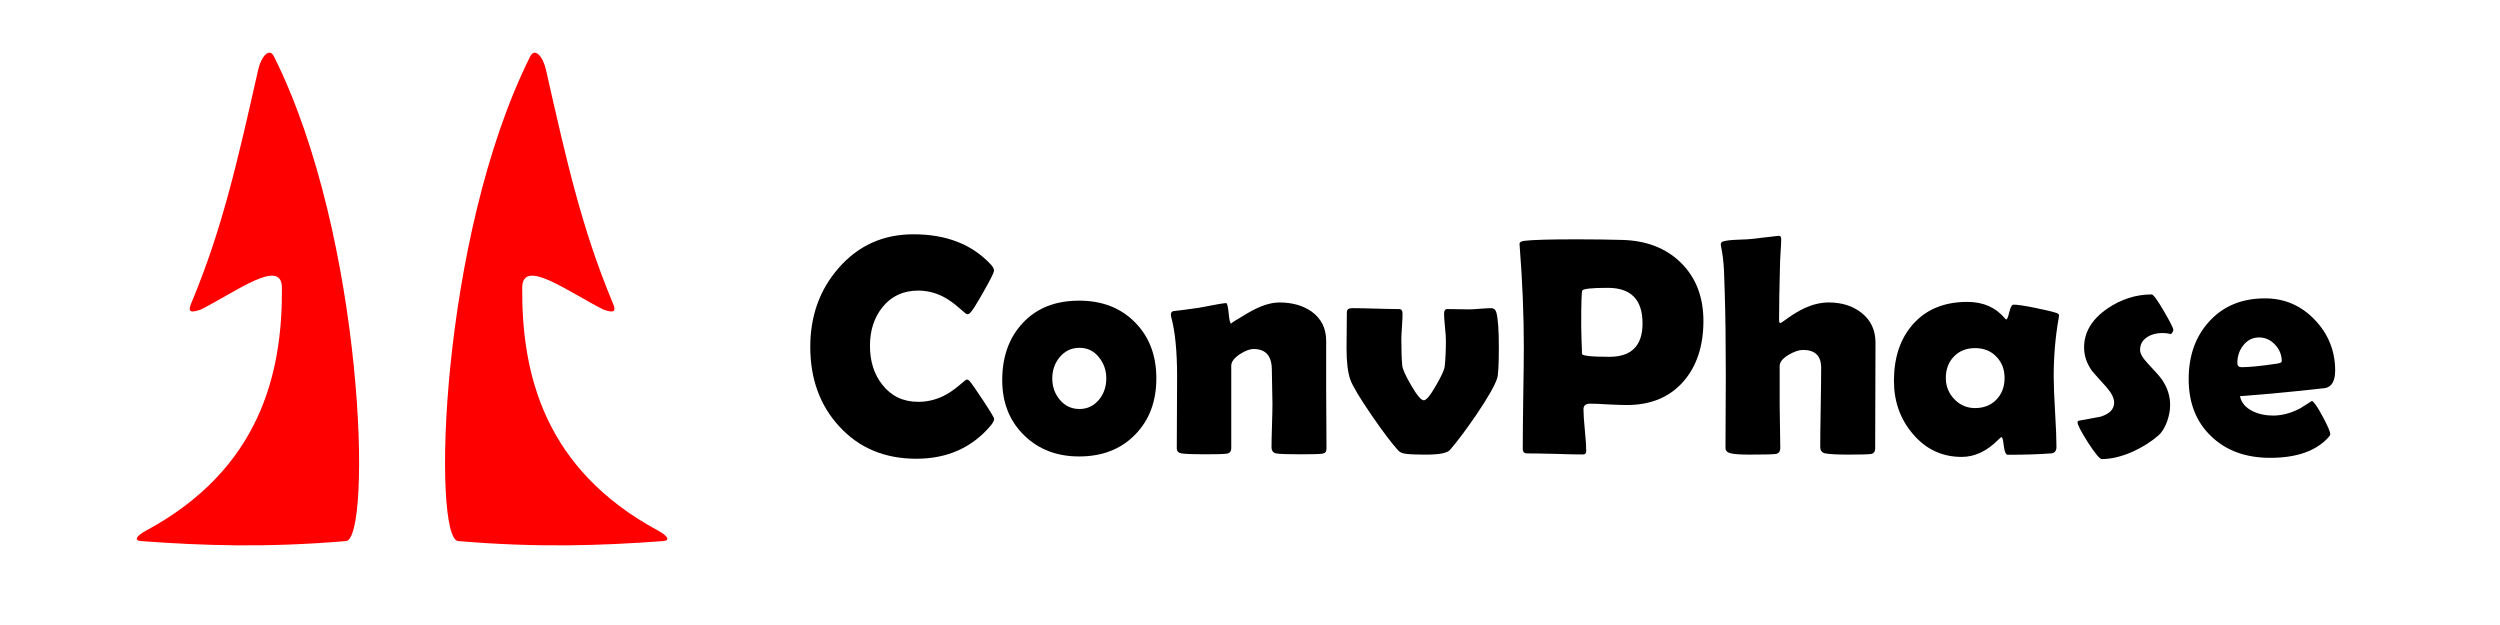 <svg width="256" height="64" version="1.1" viewBox="0 0 256 64" xmlns="http://www.w3.org/2000/svg" xmlns:xlink="http://www.w3.org/1999/xlink">
 <g transform="translate(-2.21 2.044)" aria-label="ConvPhase" fill="#000">
  <path d="m104.01 40.853q0 0.25-0.328 0.656-2.875 3.422-7.641 3.422-4.875 0-7.906-3.328-2.953-3.219-2.953-8.125 0-4.75 2.891-8.062 3.016-3.469 7.672-3.469 5.062 0 7.938 3.109 0.312 0.344 0.312 0.609 0 0.297-1.094 2.203-1.078 1.906-1.359 2.141-0.125 0.125-0.312 0.125-0.078 0-0.781-0.625-0.844-0.75-1.656-1.172-1.234-0.625-2.562-0.625-2.297 0-3.672 1.719-1.266 1.594-1.266 3.938 0 2.375 1.266 3.984 1.375 1.75 3.672 1.75 1.359 0 2.578-0.594 0.797-0.391 1.625-1.094 0.688-0.594 0.766-0.594 0.156 0 0.312 0.172 0.25 0.281 1.359 1.953 1.141 1.734 1.141 1.906z"/>
  <path d="m120.62 36.697q0 3.562-2.188 5.781-2.172 2.219-5.719 2.219-3.438 0-5.656-2.188t-2.219-5.625q0-3.625 2.125-5.875 2.125-2.266 5.75-2.266 3.531 0 5.719 2.219 2.188 2.203 2.188 5.734zm-5.125 0q0-1.234-0.766-2.172-0.766-0.953-1.984-0.953-1.234 0-2.031 0.969-0.75 0.906-0.75 2.156 0 1.266 0.75 2.172 0.797 0.969 2.031 0.969 1.219 0 2.016-0.969 0.734-0.906 0.734-2.172z"/>
  <path d="m138.04 43.931q0 0.422-0.438 0.484t-2.281 0.062q-1.969 0-2.438-0.094t-0.469-0.641q0-0.734 0.047-2.219t0.047-2.234q0-0.578-0.031-1.719-0.031-1.156-0.031-1.734 0-2.141-1.859-2.141-0.609 0-1.422 0.531-0.875 0.594-0.875 1.172v8.438q0 0.516-0.484 0.578-0.547 0.062-2.234 0.062-1.828 0-2.375-0.094-0.484-0.078-0.484-0.516 0-1.219 0.016-3.672t0.016-3.688q0-3.891-0.609-6.109-0.031-0.141-0.031-0.234 0-0.25 0.234-0.344 0.984-0.109 2.625-0.344 2.484-0.484 2.797-0.484 0.172 0 0.266 1.062 0.094 1.047 0.266 1.047-0.172 0 1.672-1.078 1.859-1.094 3.25-1.094 1.984 0 3.312 0.938 1.484 1.078 1.484 3v4.984q0 1.016 0.016 3.047 0.016 2.016 0.016 3.031z"/>
  <path d="m155.69 33.541q0 2.672-0.172 3.156-0.359 1.109-2.156 3.766-1.562 2.281-2.672 3.562-0.406 0.484-2.453 0.484-1.781 0-2.312-0.125-0.328-0.078-0.547-0.312-0.938-1.016-2.672-3.531-1.859-2.703-2.219-3.703-0.391-1.078-0.391-3.234 0-0.609 0.016-1.828 0.016-1.234 0.016-1.859 0-0.406 0.547-0.406 0.797 0 2.391 0.047 1.609 0.047 2.406 0.047 0.359 0 0.359 0.484 0 0.438-0.062 1.328-0.062 0.875-0.062 1.328 0 1.625 0.094 2.656 0.047 0.531 0.906 2 0.891 1.547 1.297 1.547 0.391 0 1.25-1.516 0.828-1.422 0.891-1.938 0.125-1.109 0.125-2.688 0-0.453-0.094-1.359-0.094-0.922-0.094-1.359 0-0.484 0.328-0.484 0.375 0 1.109 0.016 0.75 0.016 1.125 0.016t1.125-0.062q0.766-0.062 1.141-0.062 0.391 0 0.516 0.406 0.266 0.891 0.266 3.625z"/>
  <path d="m176.64 30.822q0 3.781-1.984 6.125-2.125 2.484-5.859 2.484-0.625 0-1.891-0.062-1.25-0.078-1.875-0.078-0.672 0-0.672 0.578 0 0.719 0.141 2.141 0.141 1.422 0.141 2.125 0 0.359-0.328 0.359-0.953 0-2.859-0.062-1.906-0.047-2.859-0.047-0.453 0-0.453-0.453 0-1.734 0.047-5.203 0.062-3.484 0.062-5.219 0-4.906-0.422-10.312l-0.016-0.219q-0.031-0.297 0.469-0.359 1.219-0.156 5.375-0.156 2.453 0 4.703 0.062 3.703 0.109 5.969 2.328 2.312 2.281 2.312 5.969zm-6.234 0.25q0-3.641-3.547-3.641-2.5 0-2.625 0.281-0.109 0.203-0.109 3.609 0 0.484 0.031 1.438 0.047 0.938 0.047 1.422 0 0.312 2.812 0.312 3.391 0 3.391-3.422z"/>
  <path d="m194.26 33.056-0.031 10.781q0 0.547-0.438 0.609-0.5 0.062-2.281 0.062-1.719 0-2.391-0.125-0.516-0.094-0.516-0.672 0-1.344 0.047-4.047t0.047-4.047q0-1.828-1.859-1.828-0.625 0-1.469 0.5-0.922 0.547-0.922 1.141v3.859q0 0.75 0.031 2.266 0.031 1.5 0.031 2.25 0 0.578-0.484 0.641-0.484 0.062-2.719 0.062-1.281 0-1.844-0.125t-0.562-0.547q0-1.234 0.016-3.703 0.016-2.484 0.016-3.719 0-5.109-0.109-8.453-0.047-1.172-0.078-2.344-0.078-1.359-0.281-2.328-0.047-0.203-0.047-0.297 0-0.234 0.234-0.312 0.484-0.141 1.422-0.172 1.25-0.047 1.453-0.078 2.828-0.328 2.828-0.328 0.25 0 0.25 0.328 0 0.5-0.062 1.359-0.062 1-0.062 1.359-0.094 3.531-0.094 5.578 0 0.312 0.156 0.312 0.031 0 0.797-0.547 0.906-0.641 1.734-1.016 1.234-0.547 2.391-0.547 2 0 3.344 1.047 1.453 1.125 1.453 3.078z"/>
  <path d="m212.51 36.572q0 1.203 0.141 3.578 0.141 2.375 0.141 3.562 0 0.625-0.547 0.672-1.938 0.141-4.438 0.141-0.297 0-0.406-0.891-0.094-0.906-0.234-0.922-0.125 0.062-0.328 0.266-1.75 1.766-3.75 1.766-3.047 0-5.047-2.406-1.891-2.25-1.891-5.375 0-3.609 1.953-5.812 2.031-2.281 5.562-2.281 2.453 0 3.875 1.719 0.062 0.078 0.109 0.078 0.141 0 0.312-0.75 0.188-0.766 0.438-0.766 0.578 0 2.203 0.328 1.547 0.312 2.219 0.531 0.234 0.094 0.234 0.25 0 0.062-0.047 0.328-0.5 2.828-0.5 5.984zm-5.031 0.094q0-1.328-0.844-2.188-0.828-0.875-2.172-0.875t-2.172 0.859q-0.828 0.859-0.828 2.203 0 1.266 0.875 2.172t2.125 0.906q1.328 0 2.172-0.859 0.844-0.875 0.844-2.219z"/>
  <path d="m224.76 31.744q0 0.156-0.234 0.422-0.438-0.109-0.875-0.109-0.922 0-1.547 0.406-0.75 0.469-0.75 1.328 0 0.547 0.797 1.391 1.203 1.266 1.484 1.703 0.797 1.188 0.797 2.547 0 0.797-0.312 1.688-0.359 0.984-0.906 1.438-1.156 1-2.703 1.688-1.672 0.719-3.078 0.719-0.312 0-1.406-1.688-1.078-1.703-1.078-2.078 0-0.141 0.172-0.172 1.094-0.203 2.203-0.406 1.375-0.438 1.375-1.438 0-0.688-0.797-1.594-1.422-1.578-1.484-1.672-0.797-1.125-0.797-2.375 0-2.344 2.375-3.984 2.125-1.453 4.547-1.453 0.25 0 1.234 1.688 0.984 1.672 0.984 1.953z"/>
  <path d="m241.33 35.9q0 1.578-1.016 1.797-0.172 0.031-3.234 0.344-1.844 0.203-5.5 0.484 0.219 1.016 1.328 1.547 0.906 0.438 2.062 0.438 1.391 0 2.797-0.75 0.594-0.375 1.188-0.75 0.328 0.156 1.094 1.594 0.781 1.438 0.781 1.828 0 0.109-0.234 0.359-1.906 2.047-5.922 2.047-3.719 0-6-2.172-2.344-2.203-2.344-5.891 0-3.594 2.094-5.891 2.156-2.375 5.719-2.375 3 0 5.094 2.188t2.094 5.203zm-5.469-0.953q0-0.969-0.688-1.703t-1.641-0.734q-0.984 0-1.625 0.828-0.594 0.766-0.594 1.797 0 0.422 0.438 0.422 1.156 0 3.594-0.359 0.516-0.078 0.516-0.25z"/>
 </g>
 <g transform="matrix(0 -2.82 3.333 0 -234.65 97.864)">
  <path id="path4738" d="m15.056 74.732c-0.17 1.95-0.243 3.855 0 6.3 0.079 0.799 10.996 0.578 17.597-2.213 0.337-0.142 0.003-0.392-0.479-0.484-3.337-0.637-5.748-1.099-8.379-2.021-0.284-0.1-0.519-0.196-0.337 0.248 0.654 1.104 1.901 2.495 0.796 2.502-3.127 0.019-6.59-0.678-8.821-4.178-0.175-0.275-0.356-0.39-0.377-0.153z" fill="#f00"/>
  <use transform="matrix(1 0 0 -1 4.4741e-8 165.51)" width="100%" height="100%" fill="#f00" xlink:href="#path4738"/>
 </g>
</svg>
